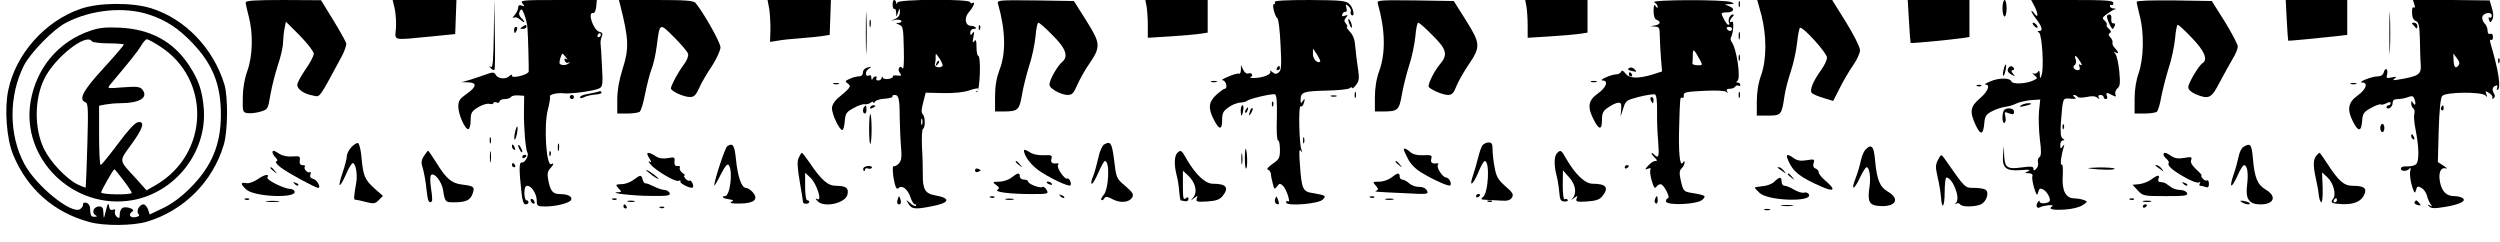 <?xml version="1.0" standalone="no"?>
<!DOCTYPE svg PUBLIC "-//W3C//DTD SVG 20010904//EN"
 "http://www.w3.org/TR/2001/REC-SVG-20010904/DTD/svg10.dtd">
<svg version="1.0" xmlns="http://www.w3.org/2000/svg"
 width="1211pt" height="117pt" viewBox="0 0 1211 117"
 preserveAspectRatio="xMidYMid meet">

<g transform="translate(0,117) scale(0.1,-0.1)"
fill="#000000" stroke="none">
<path d="M1190 1158 c0 -7 7 -38 15 -68 22 -82 19 -192 -7 -264 -14 -39 -22
-86 -22 -131 -1 -67 0 -70 24 -73 13 -2 41 1 61 7 37 11 37 12 49 83 7 39 23
103 36 142 13 38 25 88 25 110 1 23 4 55 8 71 l6 30 68 -68 c37 -38 67 -77 67
-87 0 -11 -18 -45 -40 -76 -22 -32 -40 -65 -40 -75 0 -22 33 -44 77 -52 35 -7
25 -20 140 193 13 25 22 52 20 61 -3 9 -31 60 -63 112 l-59 96 -182 1 c-140 0
-183 -3 -183 -12z"/>
<path d="M1912 1128 c5 -24 8 -67 6 -95 -5 -62 -21 -58 167 -40 l120 12 3 83
3 82 -155 0 -154 0 10 -42z"/>
<path d="M2392 1007 c-2 -131 -5 -167 -14 -161 -10 5 -10 4 -1 -6 7 -8 15 -11
18 -8 3 3 4 81 2 174 l-3 169 -2 -168z"/>
<path d="M2531 1153 c12 -15 12 -16 -3 -10 -13 4 -18 1 -18 -10 0 -9 -8 -25
-17 -36 -10 -11 -12 -17 -5 -13 8 5 21 1 33 -10 23 -20 26 -12 3 10 -10 11
-12 21 -6 32 8 14 11 11 22 -17 7 -19 14 -47 15 -64 3 -37 7 -196 6 -211 -1
-16 -81 -36 -81 -21 0 7 -4 7 -12 -1 -17 -17 -55 -15 -66 5 -9 15 -13 15 -58
-1 -27 -10 -62 -21 -79 -26 l-30 -8 33 -1 c44 -1 41 -22 -8 -56 -33 -23 -40
-33 -40 -62 0 -39 36 -117 50 -108 6 4 10 24 10 45 0 33 5 41 35 60 20 12 45
20 55 17 11 -3 20 -1 20 4 0 4 7 6 15 3 8 -4 15 -1 15 5 0 6 11 11 24 11 14 0
28 5 31 10 4 6 19 9 35 8 l29 -2 -1 -76 c-1 -83 8 -185 17 -200 8 -14 -13 -50
-28 -47 -13 2 -13 -36 -1 -145 4 -40 10 -58 20 -58 8 0 14 5 14 10 0 6 -4 10
-10 10 -5 0 -10 16 -10 35 0 24 5 35 14 35 21 0 46 -40 46 -72 0 -26 3 -28 43
-28 50 0 114 16 123 31 9 16 -15 29 -53 29 -36 0 -47 14 -58 71 -5 26 -2 40 9
52 17 17 22 32 7 22 -25 -15 -38 188 -17 265 8 30 12 58 10 62 -6 10 36 20 67
16 34 -4 150 12 172 24 16 8 18 20 13 106 -2 53 -6 104 -7 112 -1 8 2 23 6 33
6 13 3 20 -12 23 -29 8 -59 97 -30 91 7 -1 13 11 15 31 l3 32 -187 0 c-174 0
-186 -1 -173 -17z m379 -153 c0 -5 -5 -10 -11 -10 -5 0 -7 5 -4 10 3 6 8 10
11 10 2 0 4 -4 4 -10z m-169 -107 c9 -11 10 -14 2 -9 -9 5 -11 2 -7 -8 3 -9
11 -13 18 -9 6 3 8 2 3 -2 -12 -14 -47 -13 -47 1 0 13 10 44 15 44 1 0 9 -8
16 -17z"/>
<path d="M3005 1143 c41 -163 43 -208 10 -310 -16 -51 -25 -101 -25 -145 l0
-68 48 0 c26 0 53 4 60 8 7 5 19 44 27 88 9 43 22 97 31 119 9 22 20 71 25
110 15 117 13 116 84 45 35 -35 66 -71 68 -81 3 -10 -6 -33 -20 -51 -28 -37
-63 -102 -63 -116 0 -14 63 -42 92 -42 20 0 29 9 44 42 10 24 38 72 62 107 23
36 42 77 42 92 0 23 -82 168 -121 215 -9 11 -51 14 -191 14 l-180 0 7 -27z"/>
<path d="M3726 1128 c4 -24 6 -69 6 -102 l-2 -59 38 6 c20 4 71 9 112 12 41 3
89 8 107 11 l32 5 3 84 3 85 -153 0 -154 0 8 -42z"/>
<path d="M4194 1010 c0 -91 2 -128 3 -82 2 45 2 119 0 165 -1 45 -3 8 -3 -83z"/>
<path d="M4324 1146 c0 -13 4 -22 9 -19 4 2 7 -6 8 -19 1 -23 1 -23 9 2 8 24
8 24 9 2 1 -14 -7 -26 -21 -33 l-23 -10 22 5 c13 2 26 0 29 -5 3 -5 -3 -9 -13
-10 -16 0 -15 -1 3 -9 18 -7 20 -17 22 -116 2 -68 -1 -104 -6 -95 -7 9 -11 10
-17 2 -4 -7 -2 -18 5 -26 9 -11 6 -13 -14 -11 -14 2 -23 0 -21 -4 3 -4 -6 -10
-20 -12 -13 -3 -26 0 -29 6 -3 7 -5 7 -5 -1 -1 -7 -8 -13 -17 -13 -8 0 -12 5
-9 10 3 6 2 10 -4 10 -5 0 -12 -6 -14 -12 -3 -8 -6 -5 -6 5 -1 10 -5 16 -10
12 -19 -11 -23 17 -5 30 18 13 18 14 -3 8 -14 -3 -23 -13 -23 -24 0 -12 -7
-19 -20 -19 -10 0 -30 -5 -44 -12 -23 -10 -24 -12 -9 -23 18 -13 14 -19 -50
-72 -16 -14 -27 -33 -27 -48 0 -29 36 -105 50 -105 5 0 10 19 12 42 3 38 7 45
42 64 21 12 46 21 55 19 9 -1 22 2 29 8 6 5 12 6 12 1 0 -5 4 -4 8 3 4 7 26
14 49 15 23 2 39 6 36 11 -2 4 3 7 11 7 19 0 24 -20 24 -106 1 -39 3 -102 6
-139 5 -55 3 -72 -10 -87 -9 -9 -20 -15 -24 -13 -9 6 -6 -47 5 -88 5 -20 11
-25 18 -18 16 16 44 -5 57 -44 6 -19 16 -35 22 -35 6 0 8 -3 5 -7 -4 -3 -17 2
-28 13 -22 19 -22 19 -8 -4 15 -25 32 -27 109 -12 92 17 99 40 18 54 -46 8
-59 30 -58 99 0 29 -1 89 -4 135 -2 45 0 85 5 88 12 7 11 58 -1 70 -8 8 -7 25
2 58 l12 47 86 -2 c53 -1 101 4 128 14 23 8 42 11 42 7 0 -5 -5 -11 -10 -13
-6 -3 -5 -4 2 -3 15 3 21 176 6 176 -4 0 -8 19 -8 43 0 32 -3 38 -11 27 -8
-11 -9 -6 -4 20 5 26 4 31 -4 20 -9 -13 -11 -13 -11 3 0 9 7 17 17 17 9 0 13
3 9 7 -4 4 -14 8 -23 8 -28 0 -34 39 -10 66 23 26 34 55 17 44 -5 -3 -10 -1
-10 4 0 17 -347 15 -353 -1 -4 -10 -6 -10 -6 0 -1 6 -5 12 -10 12 -5 0 -8 -11
-7 -24z m242 -291 c1 -7 -8 -11 -20 -11 -13 1 -20 7 -17 16 2 8 4 24 3 35 0
18 1 18 16 -4 9 -13 17 -29 18 -36z m-99 -287 c-3 -7 -5 -2 -5 12 0 14 2 19 5
13 2 -7 2 -19 0 -25z"/>
<path d="M4536 863 c-6 -14 -5 -15 5 -6 7 7 10 15 7 18 -3 3 -9 -2 -12 -12z"/>
<path d="M4834 1153 c37 -129 40 -241 7 -323 -14 -38 -21 -77 -21 -127 l0 -73
38 0 c73 0 79 6 92 78 6 37 22 101 35 142 14 41 27 105 31 143 3 37 9 67 14
67 5 0 36 -27 69 -61 64 -63 78 -103 46 -129 -18 -15 -51 -68 -59 -97 -6 -18
-1 -26 26 -43 18 -11 45 -20 59 -20 22 0 30 8 47 48 12 27 37 72 57 101 58 84
57 100 -13 211 l-60 95 -187 3 c-174 2 -186 1 -181 -15z"/>
<path d="M5554 1139 c3 -17 6 -59 6 -92 l0 -60 113 7 c61 4 127 10 145 13 l32
5 0 79 0 79 -151 0 -151 0 6 -31z"/>
<path d="M6175 1160 c3 -5 2 -10 -4 -10 -11 0 4 -60 17 -69 5 -3 12 -61 15
-128 5 -99 4 -123 -8 -133 -12 -10 -19 -10 -32 1 -9 8 -14 9 -10 3 8 -14 -35
-31 -78 -32 -16 0 -24 2 -17 5 16 6 5 24 -12 17 -7 -3 -18 5 -24 18 l-11 23 0
-23 c-1 -13 -4 -21 -8 -19 -5 3 -28 -3 -53 -14 -25 -10 -37 -18 -27 -18 16 -1
26 -41 9 -41 -4 0 -22 -13 -40 -29 -38 -35 -41 -65 -12 -121 26 -51 40 -51 40
-1 0 33 5 43 31 61 16 12 42 23 57 23 15 1 29 5 32 8 8 10 123 37 136 32 8 -3
11 -38 9 -114 -2 -63 0 -109 6 -109 5 0 9 -20 9 -45 0 -40 -4 -47 -36 -69 -22
-15 -30 -26 -22 -28 7 -3 13 -11 14 -19 0 -8 4 -29 9 -47 7 -29 9 -31 21 -15
12 16 14 16 29 3 17 -18 39 -84 24 -75 -5 4 -9 1 -9 -6 0 -19 157 -7 177 14
19 19 15 21 -50 32 -46 7 -52 20 -60 135 -5 62 -4 81 4 70 9 -12 9 -11 3 5
-11 27 -15 217 -4 210 4 -3 11 2 14 11 9 24 7 31 -4 14 -8 -12 -10 -12 -10 5
0 39 12 43 120 46 58 1 111 6 118 12 6 5 12 6 12 1 0 -5 9 2 18 14 16 20 17
32 10 80 -5 32 -11 79 -13 105 -2 33 -10 57 -26 73 -12 13 -19 24 -15 24 5 0
3 7 -4 15 -10 12 -10 18 0 30 11 13 10 14 -5 9 -13 -5 -16 -3 -13 7 3 8 10 13
16 12 6 -1 7 7 4 19 -5 19 -4 20 10 8 9 -8 14 -20 11 -26 -2 -7 -1 -14 4 -17
18 -12 8 39 -12 55 -17 15 -44 17 -193 18 -113 0 -171 -3 -167 -10z m220 -288
c-12 -12 -35 11 -35 35 l0 28 20 -30 c10 -16 17 -31 15 -33z"/>
<path d="M6674 1153 c36 -126 39 -239 7 -327 -14 -38 -21 -83 -21 -128 l0 -68
38 0 c73 0 79 6 92 78 6 37 22 101 35 142 14 41 27 105 31 143 3 37 9 67 14
67 5 0 36 -27 69 -61 70 -69 76 -94 34 -143 -24 -29 -53 -85 -53 -104 0 -12
67 -42 94 -42 19 0 28 9 41 43 9 23 35 68 57 101 61 89 60 104 -10 216 l-60
95 -187 3 c-174 2 -186 1 -181 -15z"/>
<path d="M7394 1139 c3 -17 6 -59 6 -92 l0 -60 113 7 c61 4 127 10 145 13 l32
5 0 79 0 79 -151 0 -151 0 6 -31z"/>
<path d="M8013 1159 c9 -5 17 -15 17 -22 0 -7 -4 -6 -10 3 -7 11 -10 5 -10
-23 0 -24 5 -40 15 -43 22 -9 18 -22 -7 -27 l-23 -4 23 -2 c19 -1 22 -6 22
-48 1 -27 3 -75 6 -109 l5 -60 -43 -14 c-72 -22 -116 -21 -134 4 -11 14 -18
17 -21 9 -3 -7 -13 -13 -23 -13 -24 0 -90 -29 -67 -30 30 0 18 -34 -23 -63
-47 -33 -52 -65 -20 -127 26 -51 40 -51 40 -1 0 32 5 44 28 59 15 11 36 22 47
24 17 2 20 -2 18 -32 l-3 -35 13 40 c12 38 15 40 77 56 36 9 70 14 76 12 8 -3
11 -30 11 -76 -1 -40 1 -107 5 -149 6 -78 3 -89 -20 -66 -7 7 -12 9 -12 6 0
-4 7 -14 16 -22 13 -13 13 -16 1 -16 -8 0 -22 -10 -33 -22 -18 -20 -18 -21 -1
-15 11 4 16 3 12 -4 -4 -5 -1 -30 6 -54 11 -36 15 -41 24 -28 7 9 17 13 24 9
17 -11 43 -66 31 -66 -5 0 -10 -7 -10 -15 0 -22 154 -16 177 8 19 19 15 21
-49 32 -43 7 -44 8 -57 64 -7 32 -6 45 5 56 8 7 14 20 14 27 0 10 -2 10 -9 -1
-14 -21 -21 55 -17 179 4 138 4 142 15 136 5 -3 8 2 7 12 -1 15 12 18 97 22
59 3 102 1 109 -5 8 -7 9 -6 4 3 -5 8 0 12 13 12 11 0 23 5 26 10 4 6 11 8 16
5 5 -4 9 -1 9 4 0 6 -6 11 -12 11 -9 0 -9 3 -2 8 18 12 -4 159 -28 189 -5 7
-7 17 -3 22 11 19 16 83 5 76 -14 -9 -13 8 2 23 8 8 8 12 1 12 -13 0 -25 -28
-17 -41 3 -5 1 -9 -4 -9 -8 0 -32 42 -32 55 0 3 11 5 24 5 34 0 42 18 14 29
l-23 10 25 1 c23 1 23 2 5 10 -30 13 -395 12 -372 -1z m377 -129 c0 -5 -4 -10
-9 -10 -6 0 -13 5 -16 10 -3 6 1 10 9 10 9 0 16 -4 16 -10z m-155 -151 c13
-25 13 -26 -13 -25 -15 1 -26 4 -24 9 1 4 2 22 2 40 0 34 5 31 35 -24z"/>
<path d="M8422 1150 c0 -14 2 -19 5 -12 2 6 2 18 0 25 -3 6 -5 1 -5 -13z"/>
<path d="M8532 1098 c26 -101 26 -216 -1 -292 -14 -38 -21 -83 -21 -128 l0
-68 55 0 c63 0 66 4 79 95 4 28 18 82 31 120 13 39 26 100 30 137 4 37 10 70
14 73 14 8 131 -122 131 -144 0 -12 -13 -39 -29 -61 -39 -54 -57 -98 -44 -111
6 -6 31 -16 57 -24 l46 -14 31 61 c17 34 46 84 65 111 19 27 34 60 34 74 0 14
-30 74 -67 134 l-68 109 -181 0 -182 0 20 -72z"/>
<path d="M9247 1068 c3 -57 7 -104 8 -106 3 -3 193 15 253 24 l32 5 0 89 0 90
-150 0 -149 0 6 -102z"/>
<path d="M9700 1130 c0 -22 5 -40 10 -40 6 0 10 18 10 40 0 22 -4 40 -10 40
-5 0 -10 -18 -10 -40z"/>
<path d="M9855 1140 c19 -37 19 -62 0 -36 -8 11 -15 16 -15 12 0 -4 11 -22 25
-40 27 -36 32 -56 13 -56 -10 0 -10 -2 -1 -8 15 -9 25 -176 12 -207 -7 -18 -8
-18 -8 5 -1 18 -4 21 -10 11 -5 -7 -15 -10 -22 -7 -8 4 -6 1 4 -7 18 -15 18
-16 0 -25 -34 -18 -104 -22 -110 -6 -7 18 -61 18 -104 -1 -19 -8 -28 -14 -21
-15 25 0 11 -34 -28 -67 -47 -40 -50 -65 -19 -131 24 -49 36 -45 41 12 3 33 8
42 39 58 19 10 48 19 65 21 16 2 39 9 52 16 12 6 43 13 68 16 l47 3 -6 -56
c-3 -31 -1 -92 4 -136 8 -60 7 -81 -2 -87 -6 -4 -10 -15 -7 -26 3 -10 -1 -24
-9 -31 -10 -10 -13 -10 -13 1 0 11 -12 12 -57 6 -71 -10 -82 -1 -85 60 l-1 46
-4 -44 c-6 -64 13 -81 85 -75 41 3 51 2 37 -5 -19 -9 -19 -10 2 -10 14 -1 21
-6 18 -14 -3 -6 1 -32 8 -56 12 -38 15 -41 20 -22 5 19 9 21 26 12 19 -11 38
-48 28 -57 -11 -11 -47 -12 -47 -1 0 7 -4 7 -9 -3 -12 -17 -4 -33 11 -24 6 4
25 8 41 10 17 1 25 -1 17 -6 -21 -13 3 -19 63 -15 33 2 70 11 85 21 25 16 25
18 7 25 -11 4 -32 8 -47 8 -42 1 -61 38 -56 110 2 35 0 57 -5 54 -9 -6 -3 45
10 85 4 15 3 15 -6 2 -9 -12 -11 -11 -11 8 0 12 6 22 13 22 9 0 9 2 -1 9 -10
6 -12 26 -9 77 10 125 8 119 47 116 26 -2 31 0 20 7 -9 7 -10 11 -3 11 6 0 14
-4 17 -9 4 -5 22 -5 43 -1 25 6 42 5 52 -3 12 -9 13 -9 7 1 -4 7 -1 12 8 12 9
0 16 -4 16 -10 0 -5 5 -10 11 -10 6 0 9 7 5 15 -6 18 -2 19 26 4 18 -9 20 -9
15 4 -3 9 1 21 10 29 13 10 14 26 9 82 -4 38 -12 76 -19 85 -9 12 -9 13 1 7
17 -10 15 2 -3 21 -9 8 -14 20 -12 27 2 6 -3 17 -10 25 -10 10 -11 16 -3 21 8
5 6 11 -4 20 -9 7 -14 16 -11 20 3 4 -2 13 -10 20 -13 11 -12 15 8 30 12 9 29
20 37 23 12 4 11 6 -2 6 -10 1 -18 6 -18 12 0 5 4 8 8 5 5 -3 9 1 9 9 0 13
-32 15 -199 15 l-199 0 16 -30z m220 -266 c10 -15 12 -23 4 -19 -9 6 -11 3 -6
-8 4 -11 1 -17 -8 -17 -18 0 -28 17 -15 25 6 4 8 15 5 26 -9 27 0 24 20 -7z"/>
<path d="M10350 1161 c0 -6 7 -36 15 -68 22 -83 19 -206 -5 -276 -13 -36 -20
-82 -20 -127 l0 -70 48 0 c26 0 52 4 59 8 6 4 16 36 22 72 7 36 23 99 36 140
14 41 27 105 31 143 3 37 9 67 13 67 4 0 36 -29 69 -64 61 -63 78 -105 51
-122 -18 -11 -69 -97 -69 -116 0 -12 13 -24 35 -34 65 -27 77 -21 118 59 21
39 49 90 62 112 14 22 25 49 25 60 -1 11 -29 65 -63 120 l-63 100 -182 3
c-113 1 -182 -1 -182 -7z"/>
<path d="M11077 1073 c3 -54 6 -99 7 -100 2 -2 143 12 244 23 l42 5 0 85 0 84
-149 0 -149 0 5 -97z"/>
<path d="M11574 1010 c0 -91 2 -128 3 -82 2 45 2 119 0 165 -1 45 -3 8 -3 -83z"/>
<path d="M11695 1149 c5 -13 3 -19 -3 -15 -6 3 -9 -7 -8 -27 0 -20 7 -35 19
-39 14 -6 17 -22 19 -90 1 -46 2 -100 4 -120 3 -49 -8 -57 -111 -74 -24 -4
-27 -3 -15 6 12 9 9 10 -14 5 -25 -5 -28 -4 -23 14 3 12 2 23 -3 26 -4 3 -10
-4 -13 -15 -3 -13 -14 -20 -30 -20 -28 0 -101 -29 -74 -30 30 0 18 -34 -23
-63 -46 -33 -52 -68 -22 -126 25 -50 40 -50 44 1 3 38 7 45 43 65 21 12 43 20
47 17 4 -3 17 0 28 6 13 7 20 7 20 0 0 -5 -4 -10 -10 -10 -5 0 -10 -4 -10 -10
0 -5 7 -7 15 -4 8 4 15 15 15 25 0 13 7 19 24 19 14 0 36 4 49 9 20 8 27 6 31
-5 10 -25 7 -41 -4 -24 -8 13 -10 13 -10 -2 0 -9 5 -20 10 -23 6 -4 8 -15 5
-26 -3 -10 -1 -44 6 -76 17 -87 18 -152 3 -168 -7 -7 -27 -12 -44 -11 -20 1
-30 -3 -30 -11 0 -15 31 -14 43 2 4 6 5 -1 2 -15 -3 -14 1 -45 8 -69 12 -38
15 -41 20 -22 5 19 9 21 26 11 11 -6 24 -23 27 -38 4 -15 12 -33 18 -41 9 -12
8 -13 -4 -6 -12 6 -13 5 -3 -5 10 -10 26 -11 78 -2 72 12 105 29 83 43 -7 5
-25 9 -39 9 -37 0 -59 20 -69 65 -10 46 2 77 28 69 9 -3 4 3 -11 13 l-28 18 4
153 c3 99 9 158 17 167 16 20 190 21 209 3 10 -11 11 -9 5 5 -6 17 -5 18 14 6
11 -7 18 -17 15 -23 -3 -5 -1 -6 6 -2 6 4 8 13 4 19 -13 21 -11 35 4 41 11 5
13 2 9 -9 -3 -9 -2 -13 3 -10 17 10 4 94 -36 229 -3 10 -1 16 4 13 5 -3 9 3 9
14 0 12 -5 18 -13 15 -8 -3 -13 3 -13 15 0 11 -6 27 -14 35 -8 7 -13 21 -12
30 3 22 46 30 46 8 0 -8 -4 -12 -10 -9 -6 4 -7 -1 -3 -11 5 -15 7 -15 16 1 6
12 6 30 -2 55 l-11 38 -186 2 -186 1 7 -22z m213 -297 c-14 -17 -22 -7 -23 29
l-1 30 17 -23 c13 -16 15 -26 7 -36z"/>
<path d="M390 1127 c-172 -59 -314 -219 -350 -394 -19 -90 -8 -235 23 -311 69
-168 199 -282 372 -328 69 -19 209 -18 276 2 179 53 320 194 373 373 20 67 21
231 3 292 -54 176 -191 318 -355 369 -93 29 -254 28 -342 -3z m333 -28 c82
-27 142 -67 209 -137 99 -104 138 -202 138 -348 0 -145 -45 -251 -149 -355
-43 -43 -89 -77 -131 -97 l-65 -31 -8 25 c-5 13 -15 24 -22 24 -20 0 -37 -34
-24 -47 7 -7 2 -12 -15 -15 -27 -5 -37 14 -14 28 15 10 -27 25 -47 18 -8 -4
-15 -17 -15 -31 0 -21 -3 -23 -14 -13 -8 6 -12 18 -9 26 3 10 0 12 -10 8 -11
-4 -17 2 -19 18 -3 18 -7 12 -15 -22 -10 -42 -11 -43 -12 -12 -1 25 -5 32 -21
32 -25 0 -38 -29 -19 -41 11 -7 11 -9 -3 -9 -18 0 -20 5 -22 45 -1 11 -9 21
-19 23 -10 2 -16 -2 -15 -8 2 -7 -5 -17 -14 -23 -41 -27 -213 112 -270 219
-76 141 -76 330 -2 477 33 63 143 176 204 207 123 64 283 79 403 39z"/>
<path d="M440 1022 c-156 -52 -264 -180 -292 -345 -46 -278 209 -525 491 -477
210 36 365 234 348 445 -7 86 -25 139 -73 211 -76 114 -186 173 -334 180 -64
3 -99 0 -140 -14z m5 -52 c3 -5 40 -10 81 -10 41 0 74 -3 74 -6 0 -3 -45 -56
-100 -116 -100 -109 -121 -151 -85 -164 12 -5 13 -36 8 -207 -3 -111 -7 -203
-8 -205 -2 -2 -20 6 -42 16 -55 29 -129 108 -159 169 -49 99 -48 246 2 344 51
102 203 221 229 179z m329 -24 c249 -159 240 -520 -17 -671 l-47 -27 -52 58
c-84 91 -83 80 -22 164 58 80 68 114 32 108 -14 -2 -48 -39 -97 -105 -42 -56
-79 -102 -83 -102 -5 -1 -8 64 -8 143 l0 144 31 6 c17 3 48 6 68 6 98 0 142
27 110 67 -11 13 -28 15 -93 10 -74 -6 -78 -6 -64 11 93 111 135 162 151 190
10 17 23 32 28 32 6 0 34 -15 63 -34z m-174 -652 c23 -30 40 -57 38 -59 -11
-10 -148 -8 -148 3 0 9 59 112 64 112 2 0 23 -25 46 -56z"/>
<path d="M10207 1094 c-6 -6 19 -64 27 -64 2 0 6 7 10 15 3 8 0 14 -7 12 -7
-1 -11 7 -10 21 3 21 -7 29 -20 16z"/>
<path d="M4212 1055 c0 -16 2 -22 5 -12 2 9 2 23 0 30 -3 6 -5 -1 -5 -18z"/>
<path d="M6531 1075 c1 -19 18 -51 18 -35 0 8 -4 22 -9 30 -5 8 -9 11 -9 5z"/>
<path d="M9852 1046 c7 -8 15 -12 17 -11 5 6 -10 25 -20 25 -5 0 -4 -6 3 -14z"/>
<path d="M11686 1053 c5 -5 12 -12 16 -18 4 -6 8 -2 8 8 0 9 -7 17 -17 17 -9
0 -12 -3 -7 -7z"/>
<path d="M2530 1040 c-13 -8 -12 -10 3 -10 9 0 17 5 17 10 0 12 -1 12 -20 0z"/>
<path d="M4741 1034 c0 -11 3 -14 6 -6 3 7 2 16 -1 19 -3 4 -6 -2 -5 -13z"/>
<path d="M2490 1025 c0 -8 2 -15 4 -15 2 0 6 7 10 15 3 8 1 15 -4 15 -6 0 -10
-7 -10 -15z"/>
<path d="M8422 995 c0 -16 2 -22 5 -12 2 9 2 23 0 30 -3 6 -5 -1 -5 -18z"/>
<path d="M8422 890 c0 -14 2 -19 5 -12 2 6 2 18 0 25 -3 6 -5 1 -5 -13z"/>
<path d="M12101 874 c0 -11 3 -14 6 -6 3 7 2 16 -1 19 -3 4 -6 -2 -5 -13z"/>
<path d="M9706 834 c-4 -14 -5 -28 -3 -31 3 -2 8 8 11 23 4 14 5 28 3 31 -3 2
-8 -8 -11 -23z"/>
<path d="M6185 840 c-3 -5 -1 -10 4 -10 6 0 11 5 11 10 0 6 -2 10 -4 10 -3 0
-8 -4 -11 -10z"/>
<path d="M7891 840 c-9 -5 -5 -9 10 -13 28 -7 31 -6 14 10 -6 6 -18 8 -24 3z"/>
<path d="M9726 835 c-3 -9 3 -19 17 -26 20 -11 21 -11 8 4 -9 12 -10 17 -2 17
7 0 9 5 6 10 -9 14 -22 12 -29 -5z"/>
<path d="M7890 810 c0 -5 5 -10 11 -10 5 0 7 5 4 10 -3 6 -8 10 -11 10 -2 0
-4 -4 -4 -10z"/>
<path d="M5868 773 c6 -2 18 -2 25 0 6 3 1 5 -13 5 -14 0 -19 -2 -12 -5z"/>
<path d="M7708 773 c6 -2 18 -2 25 0 6 3 1 5 -13 5 -14 0 -19 -2 -12 -5z"/>
<path d="M4038 763 c6 -2 18 -2 25 0 6 3 1 5 -13 5 -14 0 -19 -2 -12 -5z"/>
<path d="M11388 763 c6 -2 18 -2 25 0 6 3 1 5 -13 5 -14 0 -19 -2 -12 -5z"/>
<path d="M9578 753 c7 -3 16 -2 19 1 4 3 -2 6 -13 5 -11 0 -14 -3 -6 -6z"/>
<path d="M2895 725 c-5 -2 -27 -6 -47 -10 -21 -3 -38 -10 -38 -16 0 -6 6 -6
19 0 10 6 34 11 54 13 20 1 33 6 31 10 -3 4 -6 8 -7 7 -1 0 -6 -2 -12 -4z"/>
<path d="M6562 710 c0 -14 2 -19 5 -12 2 6 2 18 0 25 -3 6 -5 1 -5 -13z"/>
<path d="M8422 710 c0 -14 2 -19 5 -12 2 6 2 18 0 25 -3 6 -5 1 -5 -13z"/>
<path d="M2760 700 c0 -5 5 -10 10 -10 6 0 10 5 10 10 0 6 -4 10 -10 10 -5 0
-10 -4 -10 -10z"/>
<path d="M6448 703 c6 -2 18 -2 25 0 6 3 1 5 -13 5 -14 0 -19 -2 -12 -5z"/>
<path d="M7996 685 c4 -8 8 -15 10 -15 2 0 4 7 4 15 0 8 -4 15 -10 15 -5 0 -7
-7 -4 -15z"/>
<path d="M6161 664 c0 -11 3 -14 6 -6 3 7 2 16 -1 19 -3 4 -6 -2 -5 -13z"/>
<path d="M9790 660 c-11 -8 -7 -9 15 -4 37 8 45 14 19 14 -10 0 -26 -5 -34
-10z"/>
<path d="M4187 653 c-10 -10 -8 -33 2 -33 6 0 9 9 8 20 -1 23 -1 22 -10 13z"/>
<path d="M4215 650 c-3 -6 1 -7 9 -4 18 7 21 14 7 14 -6 0 -13 -4 -16 -10z"/>
<path d="M6010 635 c0 -14 2 -25 4 -25 2 0 6 11 8 25 3 14 1 25 -3 25 -5 0 -9
-11 -9 -25z"/>
<path d="M11825 651 c-3 -5 -2 -12 3 -15 5 -3 9 1 9 9 0 17 -3 19 -12 6z"/>
<path d="M6035 639 c-4 -6 -5 -12 -2 -15 2 -3 7 2 10 11 7 17 1 20 -8 4z"/>
<path d="M6056 635 c-9 -26 -7 -32 5 -12 6 10 9 21 6 23 -2 3 -7 -2 -11 -11z"/>
<path d="M9705 632 c-9 -24 -5 -63 5 -57 6 3 7 17 4 31 -6 22 -4 24 18 15 19
-7 24 -6 24 8 0 20 -43 22 -51 3z"/>
<path d="M4210 545 c0 -43 3 -76 6 -72 8 8 8 136 0 144 -3 3 -6 -29 -6 -72z"/>
<path d="M9991 554 c0 -11 3 -14 6 -6 3 7 2 16 -1 19 -3 4 -6 -2 -5 -13z"/>
<path d="M11530 550 c0 -11 5 -20 10 -20 6 0 10 9 10 20 0 11 -4 20 -10 20 -5
0 -10 -9 -10 -20z"/>
<path d="M2495 530 c-4 -17 -5 -34 -2 -36 2 -3 7 10 11 27 8 42 0 50 -9 9z"/>
<path d="M11680 511 c0 -6 4 -13 10 -16 6 -3 7 1 4 9 -7 18 -14 21 -14 7z"/>
<path d="M2372 490 c0 -14 2 -19 5 -12 2 6 2 18 0 25 -3 6 -5 1 -5 -13z"/>
<path d="M6312 490 c0 -14 2 -19 5 -12 2 6 2 18 0 25 -3 6 -5 1 -5 -13z"/>
<path d="M1702 457 c-12 -13 -22 -32 -22 -44 0 -11 -9 -46 -20 -78 -26 -76
-17 -83 15 -12 13 32 29 57 34 57 14 0 23 -53 17 -92 -13 -77 -14 -85 -3 -86
7 0 30 -5 52 -11 35 -9 43 -8 60 10 l20 20 -42 37 c-46 42 -54 60 -62 151 -3
36 -11 66 -17 68 -5 2 -20 -7 -32 -20z"/>
<path d="M2702 455 c0 -16 2 -22 5 -12 2 9 2 23 0 30 -3 6 -5 -1 -5 -18z"/>
<path d="M5348 470 c-9 -6 -22 -34 -28 -66 -7 -31 -18 -71 -26 -90 -8 -19 -10
-34 -5 -34 5 0 19 25 32 55 13 30 27 55 31 55 26 0 19 -141 -8 -167 -8 -9 -12
-18 -9 -21 3 -4 10 -1 14 7 7 10 14 10 40 -4 39 -20 80 -16 95 8 9 15 4 24
-33 56 -43 36 -44 39 -54 124 -11 86 -17 95 -49 77z"/>
<path d="M7182 467 c-6 -7 -15 -33 -21 -57 -6 -25 -17 -64 -25 -87 -22 -63 -2
-52 25 12 12 30 26 55 31 55 26 0 18 -155 -9 -175 -13 -10 -9 -12 18 -13 19
-1 51 -3 73 -4 28 -2 41 2 50 15 9 15 4 24 -32 55 -35 31 -44 46 -52 91 -6 29
-10 69 -10 87 0 27 -4 34 -19 34 -10 0 -23 -6 -29 -13z"/>
<path d="M2480 461 c0 -6 4 -13 10 -16 6 -3 7 1 4 9 -7 18 -14 21 -14 7z"/>
<path d="M2510 465 c0 -5 5 -17 10 -25 5 -8 10 -10 10 -5 0 6 -5 17 -10 25 -5
8 -10 11 -10 5z"/>
<path d="M3523 462 c-11 -7 -64 -169 -63 -190 1 -4 15 20 31 52 23 44 33 56
40 45 20 -31 5 -149 -19 -149 -8 0 -13 -3 -10 -6 5 -5 14 -7 48 -13 3 -1 -1
-5 -9 -10 -8 -5 9 -8 44 -7 69 1 91 21 61 55 -11 12 -25 21 -33 21 -21 0 -40
56 -48 138 -7 70 -15 81 -42 64z"/>
<path d="M10868 459 c-10 -5 -20 -26 -24 -47 -4 -20 -15 -61 -25 -89 -23 -67
-10 -69 20 -3 12 28 26 50 31 50 16 0 22 -39 15 -95 -9 -69 9 -95 65 -95 66 0
80 39 26 71 -41 24 -55 58 -63 152 -6 68 -12 76 -45 56z"/>
<path d="M9036 445 c-8 -9 -18 -32 -22 -53 -4 -20 -15 -58 -25 -84 -25 -63 -9
-62 21 2 13 28 27 50 32 50 13 0 21 -48 14 -94 -11 -74 -2 -91 50 -94 77 -5
99 34 40 69 -40 23 -54 56 -63 151 -6 71 -17 83 -47 53z"/>
<path d="M2373 410 c0 -25 2 -35 4 -22 2 12 2 32 0 45 -2 12 -4 2 -4 -23z"/>
<path d="M4960 442 c0 -29 39 -78 84 -106 60 -38 134 -71 141 -64 8 8 -6 38
-15 33 -12 -7 -53 53 -45 65 4 6 3 10 -2 9 -25 -4 -35 3 -30 21 5 18 1 20 -38
18 -27 -1 -54 5 -69 16 -14 9 -26 13 -26 8z"/>
<path d="M6030 400 c0 -29 3 -50 7 -46 7 7 5 87 -3 95 -2 2 -4 -20 -4 -49z"/>
<path d="M6800 445 c0 -3 9 -23 20 -44 12 -25 37 -50 67 -68 60 -36 132 -68
138 -61 9 9 -6 38 -20 38 -16 0 -48 48 -40 61 4 5 3 9 -2 8 -25 -4 -35 3 -30
21 5 18 1 20 -39 18 -29 -1 -50 4 -62 15 -19 17 -32 22 -32 12z"/>
<path d="M1320 431 c0 -5 7 -16 15 -24 10 -11 11 -17 3 -19 -6 -2 4 -16 23
-30 34 -26 167 -98 180 -98 16 0 -5 39 -23 43 -14 4 -19 11 -14 22 3 9 2 14
-3 11 -11 -7 -33 18 -24 27 3 4 -1 7 -11 7 -12 0 -16 7 -14 23 3 20 -1 22 -35
19 -23 -2 -48 3 -62 12 -28 18 -35 20 -35 7z"/>
<path d="M2054 415 c-14 -22 -15 -32 -5 -64 6 -21 14 -66 17 -100 6 -56 12
-69 26 -56 3 3 1 31 -4 62 -5 34 -5 60 0 65 15 15 51 -31 58 -71 9 -59 11 -61
51 -61 60 0 81 10 92 41 12 34 7 38 -51 45 -51 6 -77 29 -125 107 -20 31 -37
57 -39 57 -2 0 -11 -11 -20 -25z"/>
<path d="M2661 424 c0 -11 3 -14 6 -6 3 7 2 16 -1 19 -3 4 -6 -2 -5 -13z"/>
<path d="M5702 428 c-14 -14 -15 -60 -2 -108 5 -19 11 -54 12 -77 2 -24 5 -43
8 -44 3 0 12 -2 21 -4 9 -1 16 3 16 11 0 10 -4 11 -14 3 -11 -9 -13 2 -13 62
l0 72 25 -23 c35 -33 47 -79 26 -105 -15 -19 -15 -19 3 -5 18 14 19 13 13 -2
-5 -15 1 -17 50 -14 44 3 61 9 75 26 33 41 19 60 -47 60 -37 0 -84 45 -127
119 -25 45 -28 47 -46 29z"/>
<path d="M6013 400 c0 -25 2 -35 4 -22 2 12 2 32 0 45 -2 12 -4 2 -4 -23z"/>
<path d="M7542 428 c-14 -14 -15 -60 -2 -108 5 -19 11 -55 13 -80 3 -38 7 -45
25 -46 12 -1 19 3 16 8 -3 4 -10 6 -15 3 -5 -4 -9 24 -9 67 l1 73 29 -33 c32
-34 39 -78 18 -102 -10 -11 -9 -11 6 0 18 14 19 13 13 -2 -5 -15 1 -17 50 -14
44 3 61 9 75 26 33 41 19 60 -47 60 -37 0 -84 45 -127 119 -25 45 -28 47 -46
29z"/>
<path d="M3145 404 c11 -18 12 -24 4 -18 -10 6 -10 3 1 -11 24 -30 120 -87
136 -81 8 3 13 2 10 -3 -6 -9 51 -37 60 -29 7 8 -7 38 -16 33 -4 -3 -13 2 -20
10 -7 8 -9 15 -4 15 4 0 0 6 -11 13 -10 8 -15 19 -12 24 4 6 -1 10 -11 9 -12
-1 -16 5 -15 22 3 21 0 22 -32 16 -25 -4 -43 -1 -60 10 -37 24 -50 20 -30 -10z"/>
<path d="M3869 406 c-8 -17 -7 -47 5 -116 9 -52 16 -96 16 -100 0 -4 7 -7 15
-7 8 0 15 4 15 9 0 4 -4 8 -10 8 -6 0 -10 29 -10 67 l0 66 25 -23 c32 -30 60
-120 33 -104 -9 5 -9 2 1 -9 28 -35 135 -13 146 30 8 32 -7 43 -56 43 -39 0
-71 28 -128 113 -18 26 -34 47 -37 47 -2 0 -9 -11 -15 -24z"/>
<path d="M10480 421 c0 -5 7 -14 15 -21 8 -7 13 -16 10 -20 -8 -12 18 -35 80
-70 30 -17 60 -28 66 -24 8 4 9 3 5 -4 -4 -7 -3 -12 3 -12 5 0 16 -3 25 -6 12
-4 16 0 16 16 0 11 -4 19 -9 16 -5 -3 -14 1 -21 9 -7 8 -9 15 -6 15 4 0 -7 13
-25 29 -21 20 -30 35 -25 46 5 15 1 16 -34 10 -28 -5 -46 -2 -62 9 -25 18 -38
20 -38 7z"/>
<path d="M11221 417 c-16 -20 -17 -46 -4 -107 7 -30 14 -68 15 -85 2 -16 7
-32 12 -35 5 -3 8 27 7 70 l-3 75 26 -24 c30 -28 44 -84 27 -105 -15 -18 -7
-22 45 -25 55 -2 92 13 106 45 15 32 0 44 -55 44 -43 0 -68 22 -124 108 -18
28 -35 52 -37 52 -2 0 -9 -6 -15 -13z m99 -217 c0 -5 -5 -10 -11 -10 -5 0 -7
5 -4 10 3 6 8 10 11 10 2 0 4 -4 4 -10z"/>
<path d="M2530 409 c0 -5 5 -7 10 -4 6 3 10 8 10 11 0 2 -4 4 -10 4 -5 0 -10
-5 -10 -11z"/>
<path d="M8662 393 c23 -55 58 -82 161 -127 63 -28 72 -16 19 29 -18 15 -32
33 -32 40 0 7 -7 16 -16 19 -10 4 -13 13 -9 26 6 19 3 20 -33 14 -29 -5 -47
-2 -63 10 -33 23 -40 20 -27 -11z"/>
<path d="M9388 396 c-13 -24 -13 -36 -2 -85 8 -31 14 -73 16 -94 4 -68 18 -50
18 22 0 39 4 71 8 71 30 0 69 -98 48 -121 -8 -9 -8 -10 1 -5 6 3 14 2 18 -4 8
-13 66 -13 98 -1 29 11 45 59 25 72 -7 5 -32 9 -56 9 -45 0 -40 -5 -145 145
-14 19 -15 18 -29 -9z"/>
<path d="M4920 386 c0 -2 8 -10 18 -17 15 -13 16 -12 3 4 -13 16 -21 21 -21
13z"/>
<path d="M6760 386 c0 -2 8 -10 18 -17 15 -13 16 -12 3 4 -13 16 -21 21 -21
13z"/>
<path d="M2480 370 c0 -5 5 -10 11 -10 5 0 7 5 4 10 -3 6 -8 10 -11 10 -2 0
-4 -4 -4 -10z"/>
<path d="M4183 357 c-3 -4 -2 -11 1 -14 3 -4 6 -1 6 5 0 6 6 9 14 6 8 -3 16
-2 19 3 3 5 -3 9 -14 9 -11 0 -23 -4 -26 -9z"/>
<path d="M7870 359 c0 -5 5 -7 10 -4 6 3 10 8 10 11 0 2 -4 4 -10 4 -5 0 -10
-5 -10 -11z"/>
<path d="M10441 367 c2 -1 13 -9 24 -17 19 -14 19 -14 6 3 -7 9 -18 17 -24 17
-6 0 -8 -1 -6 -3z"/>
<path d="M1310 356 c0 -2 8 -10 18 -17 15 -13 16 -12 3 4 -13 16 -21 21 -21
13z"/>
<path d="M4723 345 c0 -7 6 -11 14 -8 7 3 13 6 13 8 0 2 -6 5 -13 8 -8 3 -14
-1 -14 -8z"/>
<path d="M8611 357 c2 -1 13 -9 24 -17 19 -14 19 -14 6 3 -7 9 -18 17 -24 17
-6 0 -8 -1 -6 -3z"/>
<path d="M10120 354 c60 -8 128 -8 123 -1 -2 4 -37 6 -76 6 -40 -1 -61 -3 -47
-5z"/>
<path d="M3130 346 c0 -2 14 -14 30 -26 17 -12 30 -19 30 -16 0 2 -13 14 -30
26 -16 12 -30 19 -30 16z"/>
<path d="M1250 303 c-21 -14 -44 -23 -57 -20 -29 5 -29 -4 0 -31 38 -36 246
-44 234 -9 -2 7 -12 12 -23 12 -28 1 -116 44 -109 55 12 19 -12 16 -45 -7z"/>
<path d="M4900 310 c-14 -11 -41 -20 -60 -20 -33 -1 -34 -1 -15 -16 16 -11 17
-17 7 -23 -18 -11 60 -21 165 -21 81 0 83 1 73 20 -6 11 -16 18 -21 14 -12 -7
-69 15 -69 27 0 5 -9 9 -20 9 -11 0 -20 7 -20 15 0 20 -10 19 -40 -5z"/>
<path d="M6740 310 c-14 -11 -40 -20 -59 -20 -33 0 -33 -1 -17 -19 13 -15 14
-20 4 -24 -15 -6 -12 -6 140 -13 109 -6 113 -5 104 13 -7 12 -20 18 -38 18
-16 -1 -37 7 -48 17 -11 10 -26 18 -33 18 -7 0 -13 7 -13 15 0 20 -10 19 -40
-5z"/>
<path d="M8660 326 c0 -2 8 -10 18 -17 15 -13 16 -12 3 4 -13 16 -21 21 -21
13z"/>
<path d="M3069 299 c-14 -11 -40 -21 -57 -21 -31 -1 -32 -2 -16 -20 16 -17 16
-18 -2 -19 -53 -3 74 -18 158 -18 83 -1 96 1 92 14 -4 8 -15 15 -26 15 -10 0
-33 8 -51 17 -18 9 -36 16 -40 15 -5 -2 -11 7 -14 18 -6 24 -11 24 -44 -1z"/>
<path d="M10420 300 c-14 -10 -40 -20 -58 -22 l-32 -3 25 -27 c25 -27 29 -28
135 -28 93 0 109 2 104 15 -4 9 -19 15 -35 15 -16 0 -38 8 -49 18 -11 9 -25
18 -30 18 -6 1 -14 2 -20 3 -5 0 -7 8 -4 16 8 20 -6 18 -36 -5z"/>
<path d="M8595 290 c-11 -11 -37 -21 -58 -22 -20 -2 -37 -5 -37 -7 0 -2 11
-14 24 -26 41 -38 253 -45 239 -8 -3 8 -14 13 -24 10 -9 -3 -31 4 -48 14 -18
11 -38 19 -46 19 -8 0 -15 9 -15 20 0 25 -10 25 -35 0z"/>
<path d="M1427 279 c7 -7 15 -10 18 -7 3 3 -2 9 -12 12 -14 6 -15 5 -6 -5z"/>
<path d="M5070 286 c0 -2 7 -7 16 -10 8 -3 12 -2 9 4 -6 10 -25 14 -25 6z"/>
<path d="M10577 279 c7 -7 15 -10 18 -7 3 3 -2 9 -12 12 -14 6 -15 5 -6 -5z"/>
<path d="M5137 219 c7 -7 15 -10 18 -7 3 3 -2 9 -12 12 -14 6 -15 5 -6 -5z"/>
<path d="M7150 219 c0 -5 5 -7 10 -4 6 3 10 8 10 11 0 2 -4 4 -10 4 -5 0 -10
-5 -10 -11z"/>
<path d="M4347 200 c-3 -12 0 -20 8 -20 8 0 11 8 8 20 -3 11 -7 20 -8 20 -1 0
-5 -9 -8 -20z"/>
<path d="M4798 213 c7 -3 16 -2 19 1 4 3 -2 6 -13 5 -11 0 -14 -3 -6 -6z"/>
<path d="M6177 207 c-3 -9 -2 -19 4 -23 15 -9 18 -2 9 20 -6 17 -7 18 -13 3z"/>
<path d="M6638 213 c7 -3 16 -2 19 1 4 3 -2 6 -13 5 -11 0 -14 -3 -6 -6z"/>
<path d="M8017 205 c-4 -8 -2 -17 3 -20 6 -4 10 3 10 14 0 25 -6 27 -13 6z"/>
<path d="M1188 203 c7 -3 16 -2 19 1 4 3 -2 6 -13 5 -11 0 -14 -3 -6 -6z"/>
<path d="M2570 201 c0 -5 5 -13 10 -16 6 -3 10 -2 10 4 0 5 -4 13 -10 16 -5 3
-10 2 -10 -4z"/>
<path d="M2968 203 c7 -3 16 -2 19 1 4 3 -2 6 -13 5 -11 0 -14 -3 -6 -6z"/>
<path d="M4873 203 c9 -2 25 -2 35 0 9 3 1 5 -18 5 -19 0 -27 -2 -17 -5z"/>
<path d="M6713 203 c9 -2 25 -2 35 0 9 3 1 5 -18 5 -19 0 -27 -2 -17 -5z"/>
<path d="M10318 203 c7 -3 16 -2 19 1 4 3 -2 6 -13 5 -11 0 -14 -3 -6 -6z"/>
<path d="M1293 193 c15 -2 39 -2 55 0 15 2 2 4 -28 4 -30 0 -43 -2 -27 -4z"/>
<path d="M3043 193 c9 -2 23 -2 30 0 6 3 -1 5 -18 5 -16 0 -22 -2 -12 -5z"/>
<path d="M7208 193 c7 -3 16 -2 19 1 4 3 -2 6 -13 5 -11 0 -14 -3 -6 -6z"/>
<path d="M10383 193 c9 -2 25 -2 35 0 9 3 1 5 -18 5 -19 0 -27 -2 -17 -5z"/>
<path d="M10860 190 c17 -11 47 -14 36 -3 -3 4 -17 8 -29 10 -17 2 -19 1 -7
-7z"/>
<path d="M11696 191 c-3 -5 3 -11 15 -14 16 -4 18 -3 8 9 -13 16 -16 17 -23 5z"/>
<path d="M3020 170 c0 -5 5 -10 11 -10 5 0 7 5 4 10 -3 6 -8 10 -11 10 -2 0
-4 -4 -4 -10z"/>
<path d="M8633 173 c15 -2 37 -2 50 0 12 2 0 4 -28 4 -27 0 -38 -2 -22 -4z"/>
<path d="M10380 169 c0 -5 5 -7 10 -4 6 3 10 8 10 11 0 2 -4 4 -10 4 -5 0 -10
-5 -10 -11z"/>
<path d="M3198 163 c7 -3 16 -2 19 1 4 3 -2 6 -13 5 -11 0 -14 -3 -6 -6z"/>
<path d="M8548 153 c6 -2 18 -2 25 0 6 3 1 5 -13 5 -14 0 -19 -2 -12 -5z"/>
</g>
</svg>
